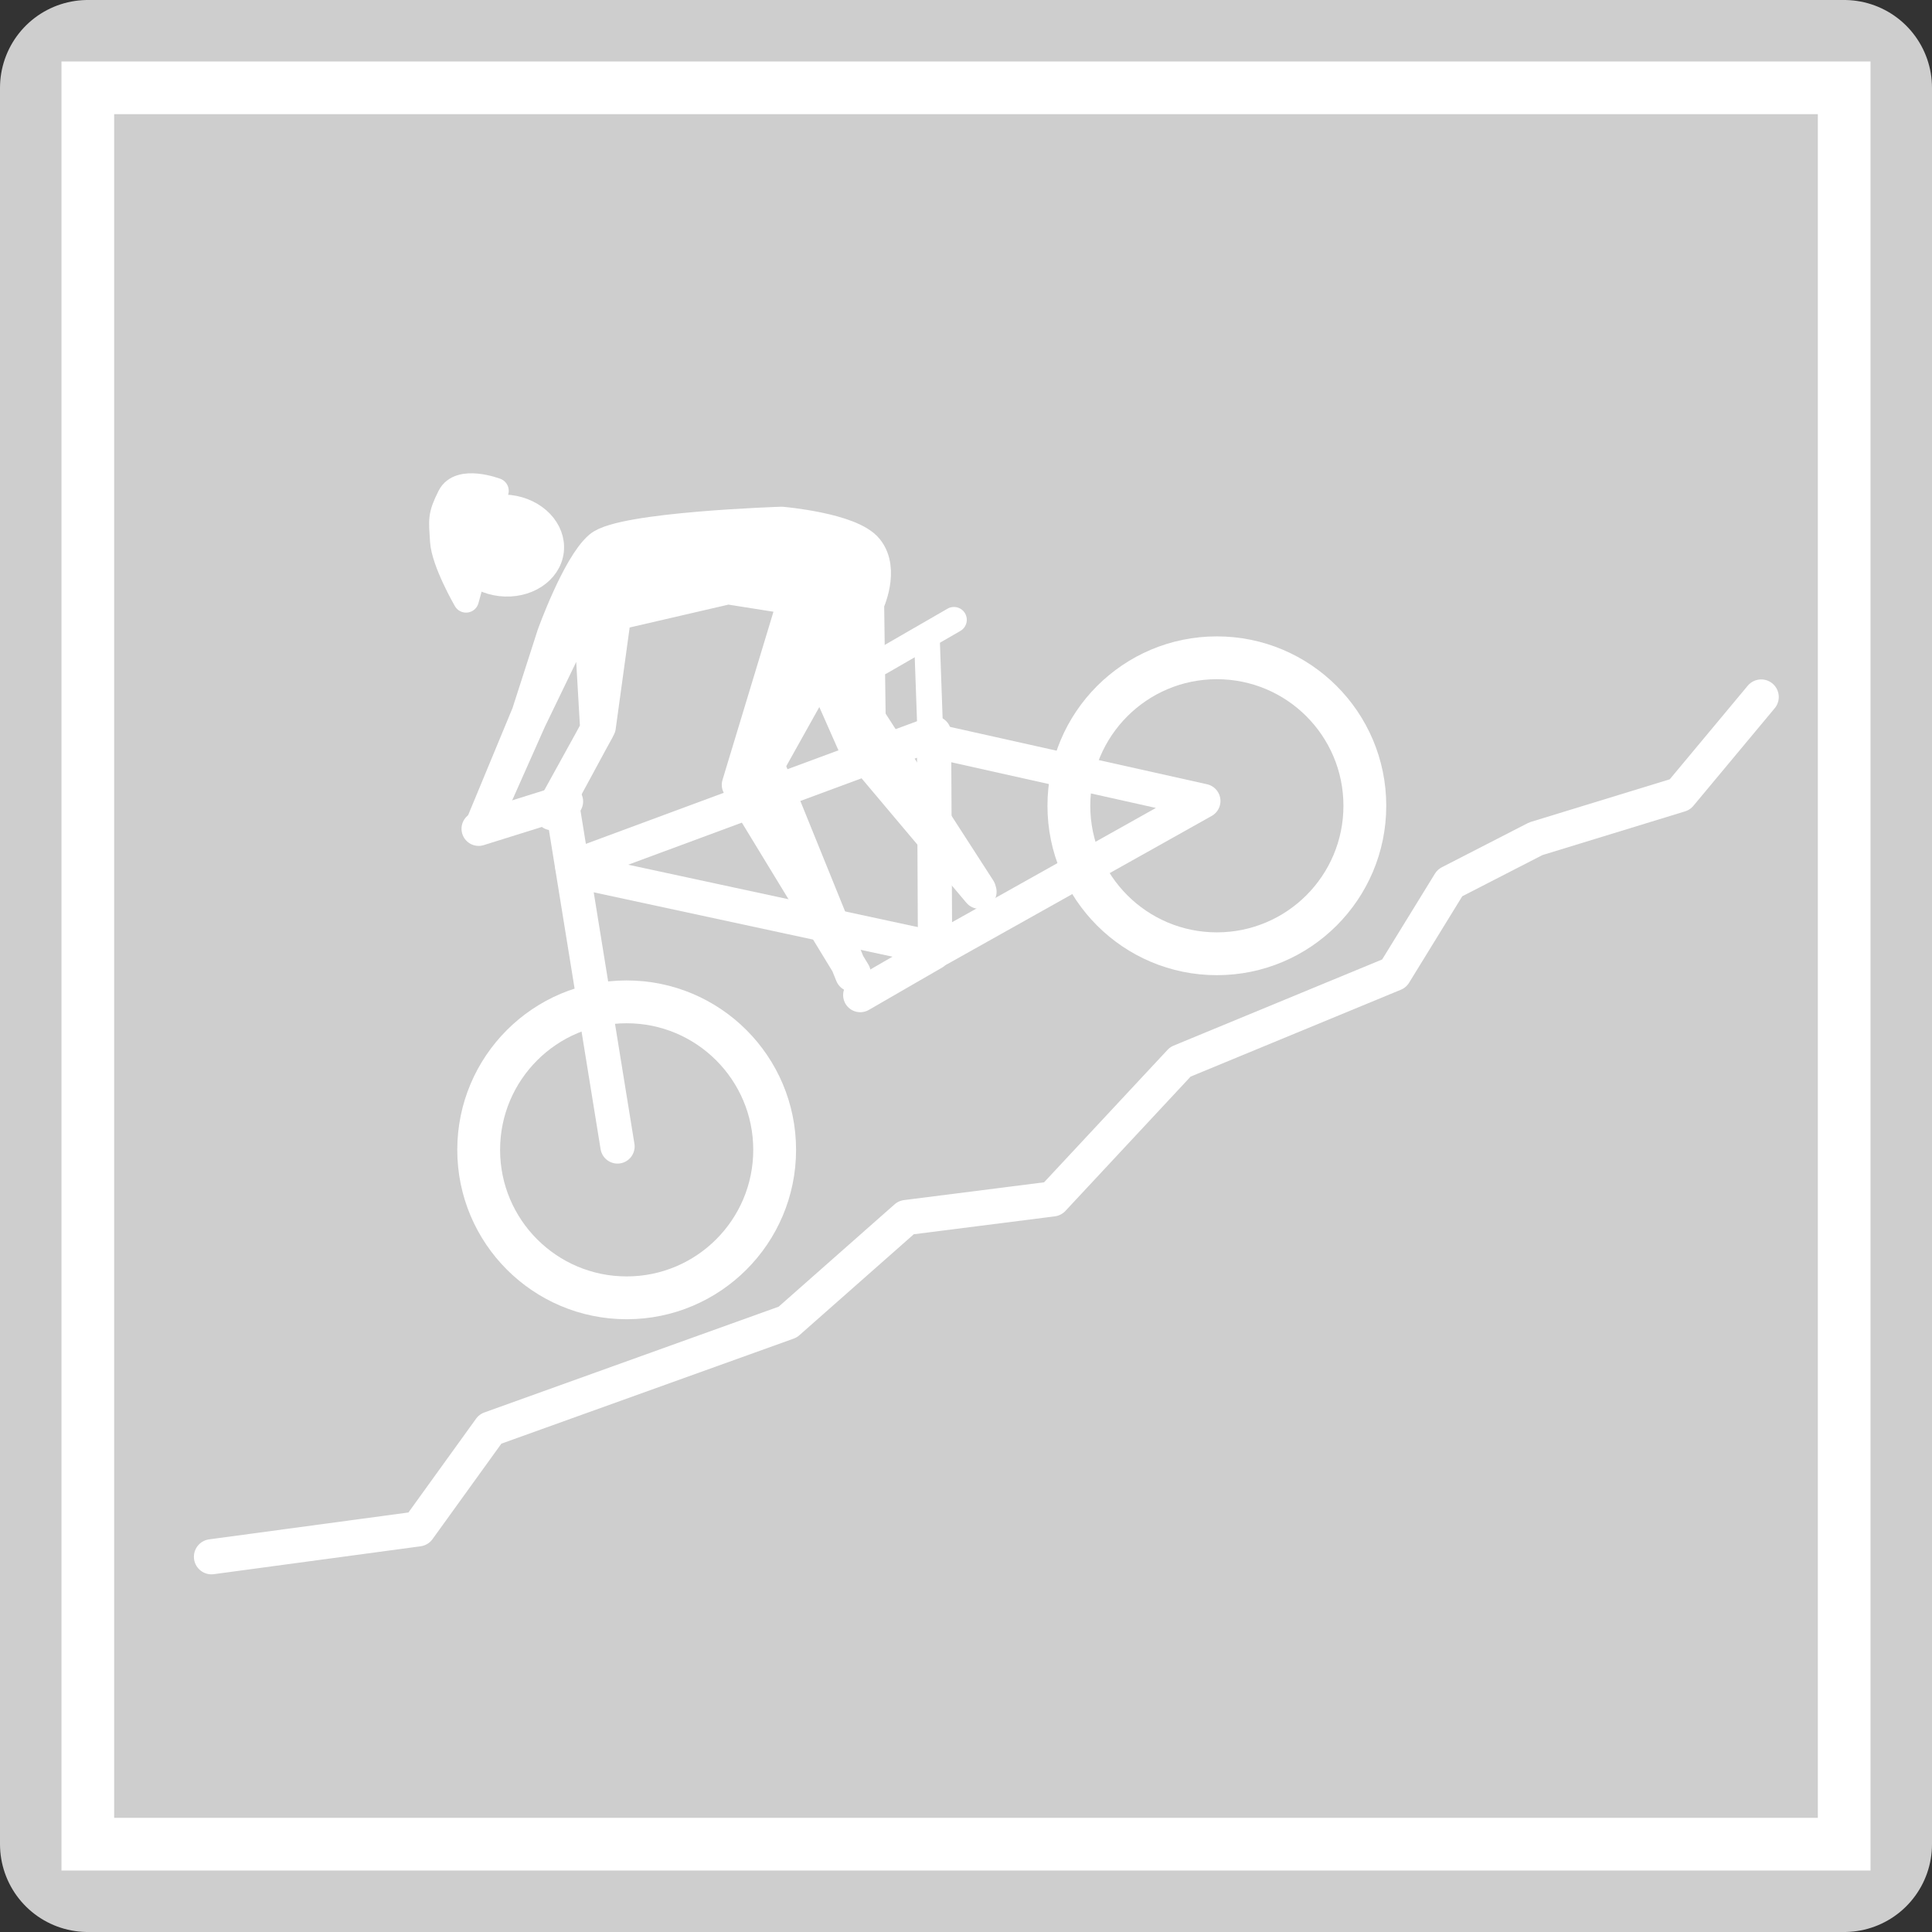 <?xml version="1.0" encoding="UTF-8" standalone="no"?>
<!-- Created with Inkscape (http://www.inkscape.org/) -->

<svg
   width="55mm"
   height="55mm"
   viewBox="0 0 55 55"
   version="1.1"
   id="svg1"
   inkscape:version="1.4.1 (1:1.4.1+202503302257+93de688d07)"
   sodipodi:docname="mtb_grey.svg"
   inkscape:export-filename="mtb_grey.png"
   inkscape:export-xdpi="300"
   inkscape:export-ydpi="300"
   xmlns:inkscape="http://www.inkscape.org/namespaces/inkscape"
   xmlns:sodipodi="http://sodipodi.sourceforge.net/DTD/sodipodi-0.dtd"
   xmlns="http://www.w3.org/2000/svg"
   xmlns:svg="http://www.w3.org/2000/svg">
  <rect x="0" y="0" width="55" height="55" fill="#333333" stroke="none"/>
  <sodipodi:namedview
     id="namedview1"
     pagecolor="#505050"
     bordercolor="#eeeeee"
     borderopacity="1"
     inkscape:showpageshadow="0"
     inkscape:pageopacity="0"
     inkscape:pagecheckerboard="0"
     inkscape:deskcolor="#505050"
     inkscape:document-units="mm"
     inkscape:zoom="2"
     inkscape:cx="-81.75"
     inkscape:cy="102.5"
     inkscape:window-width="2527"
     inkscape:window-height="1408"
     inkscape:window-x="33"
     inkscape:window-y="0"
     inkscape:window-maximized="1"
     inkscape:current-layer="layer1" />
  <defs
     id="defs1">
    <clipPath
       clipPathUnits="userSpaceOnUse"
       id="clipPath30">
      <rect
         style="fill:#ffd42a;stroke-width:0.265"
         id="rect30"
         width="50"
         height="50"
         x="63.547"
         y="48.162" />
    </clipPath>
  </defs>
  <g
     inkscape:label="Layer 1"
     inkscape:groupmode="layer"
     id="layer1"
     transform="translate(-61.047,-45.662)">
    <rect
       style="fill:#cecece;fill-opacity:1;stroke:#cecece;stroke-width:5;stroke-linejoin:round;stroke-dasharray:none;stroke-opacity:1"
       id="rect1"
       width="50"
       height="50"
       x="63.547"
       y="48.162" />
    <rect
       style="fill:none;fill-opacity:1;stroke:#ffffff;stroke-width:1.5;stroke-linejoin:miter;stroke-dasharray:none;stroke-opacity:1"
       id="rect1-7"
       width="50"
       height="50"
       x="63.547"
       y="48.162" />
    <path
       style="fill:none;stroke:#ffffff;stroke-width:1;stroke-linecap:round;stroke-linejoin:round;stroke-dasharray:none;paint-order:stroke fill markers"
       d="m 67.067,89.98 5.887,-0.794 2.051,-2.844 8.467,-3.043 3.373,-2.977 4.167,-0.529 3.638,-3.903 6.085,-2.514 1.587,-2.58 2.447,-1.257 4.101,-1.257 2.315,-2.778"
       id="path7"
       sodipodi:nodetypes="cccccccccccc" />
    <g
       id="g1"
       transform="matrix(1.219,0,0,1.219,-17.542,-17.986)">
      <ellipse
         style="fill:#ffffff;fill-opacity:1;stroke:#ffffff;stroke-width:0.515;stroke-linecap:round;stroke-linejoin:round;stroke-dasharray:none;stroke-opacity:1;paint-order:stroke fill markers"
         id="path6"
         cx="-55.8"
         cy="83.196"
         rx="0.931"
         ry="1.124"
         transform="rotate(-83.429)" />
      <circle
         style="fill:none;stroke:#ffffff;stroke-width:1;stroke-linecap:round;stroke-linejoin:round;stroke-dasharray:none;paint-order:stroke fill markers"
         id="path4"
         cx="79.105"
         cy="79.066"
         r="3.456" />
      <circle
         style="fill:none;stroke:#ffffff;stroke-width:1;stroke-linecap:round;stroke-linejoin:round;stroke-dasharray:none;paint-order:stroke fill markers"
         id="path4-5"
         cx="92.888"
         cy="71.031"
         r="3.456" />
      <path
         style="fill:none;fill-opacity:1;stroke:#ffffff;stroke-width:0.8;stroke-linecap:round;stroke-linejoin:round;stroke-dasharray:none;stroke-opacity:1;paint-order:stroke fill markers"
         d="M 78.891,78.987 77.614,71.099"
         id="path8"
         sodipodi:nodetypes="cc" />
      <path
         style="fill:none;fill-opacity:1;stroke:#ffffff;stroke-width:0.8;stroke-linecap:round;stroke-linejoin:round;stroke-dasharray:none;stroke-opacity:1;paint-order:stroke fill markers"
         d="m 77.932,72.556 8.466,1.824 6.174,-3.461 -6.356,-1.419"
         id="path9"
         sodipodi:nodetypes="cccc" />
      <path
         style="fill:none;fill-opacity:1;stroke:#ffffff;stroke-width:0.8;stroke-linecap:round;stroke-linejoin:round;stroke-dasharray:none;stroke-opacity:1;paint-order:stroke fill markers"
         d="m 77.839,72.463 8.444,-3.127 0.022,4.671"
         id="path10"
         sodipodi:nodetypes="ccc" />
      <path
         style="fill:none;fill-opacity:1;stroke:#ffffff;stroke-width:0.6;stroke-linecap:round;stroke-linejoin:round;stroke-dasharray:none;stroke-opacity:1;paint-order:stroke fill markers"
         d="m 86.117,67.126 0.099,2.778"
         id="path11"
         sodipodi:nodetypes="cc" />
      <path
         style="fill:none;fill-opacity:1;stroke:#ffffff;stroke-width:0.6;stroke-linecap:round;stroke-linejoin:round;stroke-dasharray:none;stroke-opacity:1;paint-order:stroke fill markers"
         d="M 85.036,67.676 86.748,66.688"
         id="path12" />
      <path
         style="fill:none;fill-opacity:1;stroke:#ffffff;stroke-width:0.8;stroke-linecap:round;stroke-linejoin:round;stroke-dasharray:none;stroke-opacity:1;paint-order:stroke fill markers"
         d="m 75.648,71.568 2.04,-0.638"
         id="path12-6"
         sodipodi:nodetypes="cc" />
      <path
         style="fill:none;fill-opacity:1;stroke:#ffffff;stroke-width:0.8;stroke-linecap:round;stroke-linejoin:round;stroke-dasharray:none;stroke-opacity:1;paint-order:stroke fill markers"
         d="m 84.56,75.452 1.712,-0.989"
         id="path12-6-6" />
      <path
         style="fill:#ffffff;fill-opacity:1;stroke:#ffffff;stroke-width:0.8;stroke-linecap:round;stroke-linejoin:round;stroke-dasharray:none;stroke-opacity:1;paint-order:stroke fill markers"
         d="m 84.405,74.941 -2.679,-4.399 1.323,-4.366 -1.581,-0.25 -2.652,0.614 -0.364,2.646 -1.091,2.017 v -0.033 l 1.058,-1.918 -0.182,-3.142 -1.406,2.91 -1.058,2.381 10e-7,1e-6 1.042,-2.514 0.591,-1.836 c 0,0 0.575,-1.605 1.083,-2.045 0.508,-0.44 4.234,-0.559 4.234,-0.559 0,0 1.596,0.137 1.98,0.604 0.384,0.468 0.015,1.248 0.015,1.248 l 0.036,2.7 2.576,3.992 0.014,0.047 -2.939,-3.49 -0.759,-1.718 -1.257,2.249 1.984,4.895 z"
         id="path13"
         sodipodi:nodetypes="ccccccccccccccczczccccccccc" />
      <path
         style="fill:#ffffff;fill-opacity:1;stroke:#ffffff;stroke-width:0.6;stroke-linecap:round;stroke-linejoin:round;stroke-dasharray:none;stroke-opacity:1;paint-order:stroke fill markers"
         d="m 76.051,63.676 -0.697,2.544 c 0,0 -0.512,-0.882 -0.542,-1.375 -0.03,-0.493 -0.06,-0.583 0.169,-1.036 0.229,-0.453 1.069,-0.133 1.069,-0.133 z"
         id="path14"
         sodipodi:nodetypes="cczzc" />
    </g>
  </g>
</svg>
